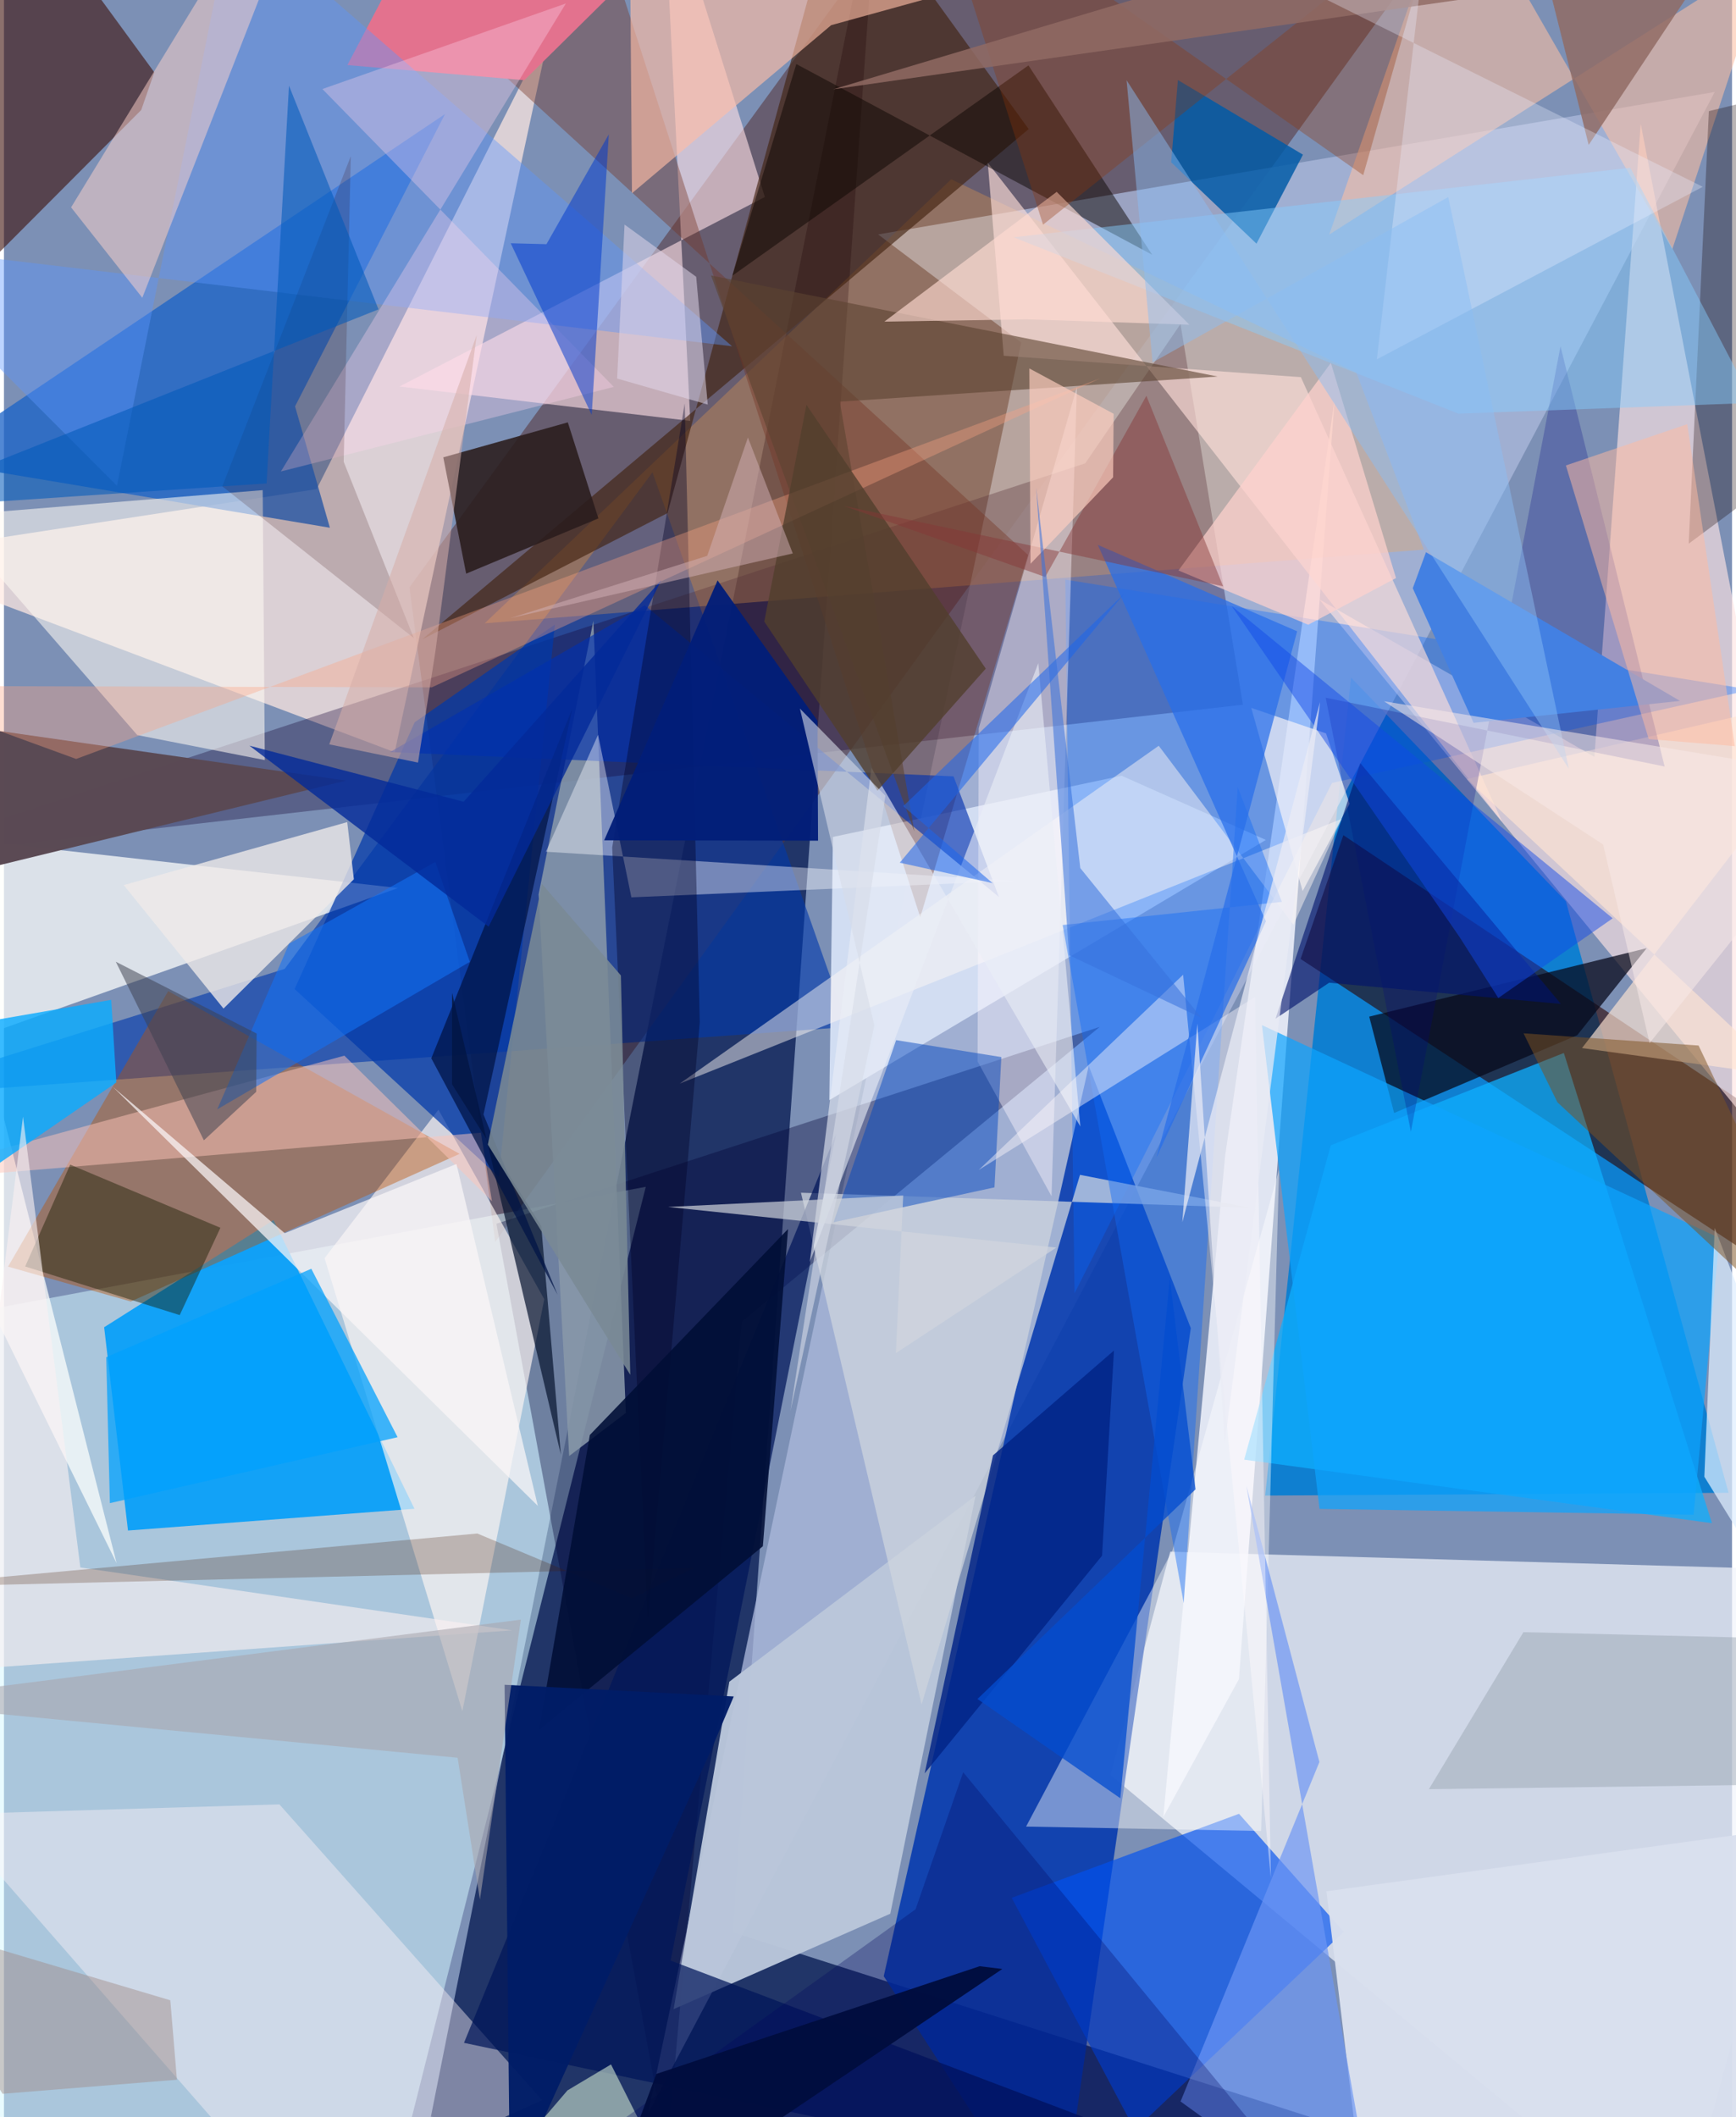 <svg xmlns="http://www.w3.org/2000/svg" width="228" height="278" viewBox="0 0 836 1024"><path fill="#7c90b5" d="M0 0h836v1024H0z"/><path fill="#0c1f56" fill-opacity=".808" d="M825.93 1086L352.592 934.54 422.905-62 206.533 1023.805z"/><path fill="#f1f4fb" fill-opacity=".714" d="M898 760.002L809.187 1086 535.264 858.51 564.2 750.506z"/><path fill="#57383e" fill-opacity=".576" d="M196.166 284.058L443.118-54.72 716.61-62 237.646 600.689z"/><path fill="#d5f8ff" fill-opacity=".522" d="M-62 1086V643.568l372.494-69.547L181.745 1086z"/><path fill="#027dd3" fill-opacity=".886" d="M834.327 722.02l-78.715-286.108L651.67 327.725 610.142 723.35z"/><path fill="#abb8db" fill-opacity=".773" d="M492.107 165.637l-180.524 856.589L827.639 44.482l-404.743 68.892z"/><path fill="#0036ae" fill-opacity=".851" d="M574.16 642.384l-49.37-126.823-99.175 440.26L509.627 1086z"/><path fill="#0fa1f7" fill-opacity=".976" d="M60.003 740.259l-11.535-98.315 81.954-51.836 68.175 139.626z"/><path fill="#ffe8e2" fill-opacity=".722" d="M189.039 363.82l75.585-351.914-113.352 224.656L-62 269.287z"/><path fill="#2a0200" fill-opacity=".6" d="M844.382 535.329l43.6 99.88-260.717-171.394 20.7-59.874z"/><path fill="#003aab" fill-opacity=".616" d="M-62 530.565l470.288-33.882-94.543-268.26L135.798 468.62z"/><path fill="#ffe4e3" fill-opacity=".643" d="M769.416 366.051l-133.069-76.15L898 608.783 791.82 59.965z"/><path fill="#eef0fa" fill-opacity=".878" d="M590.744 559.31l-29.88 319.511 36.583-66.676 46.274-618.68z"/><path fill="#fefffc" fill-opacity=".733" d="M-34.673 404.228l225.352 25.27L-62 519.293l116.496 236.74z"/><path fill="#150032" fill-opacity=".329" d="M599.37 340.83l-30.187-184.102-46.084 67.365L-62 416.11z"/><path fill="#d2ddf2" fill-opacity=".988" d="M401.026 404.799l139.683-29.603 69.771 31.039-211.19 125.861z"/><path fill="#0467ff" fill-opacity=".349" d="M517.903 625.534l124.584-246.86 202.806-45.067-331.853-53.278z"/><path fill="#fedfe7" fill-opacity=".612" d="M368.1 95.27l-176.772 91.669 140.693 16.644L318.752-62z"/><path fill="#0051ef" fill-opacity=".663" d="M597.48 877.273l50.695 57.085-101.096 95.864L487.525 917.9z"/><path fill="#000233" fill-opacity=".353" d="M530.108 496.67l-291.873 95.21 82.54 448.753 36.173-401.373z"/><path fill="#1c64c7" fill-opacity=".765" d="M140.821 196.536l72.552-141.382-249.4 167.656 193.699 32.44z"/><path fill="#bbc8db" fill-opacity=".961" d="M350.912 813.383l119.102-89.947L428.78 925.6l-104.81 46.15z"/><path fill="#fff5f2" fill-opacity=".659" d="M155.111 608.528l66.65 219.137 39.626-199.29-51.186-91.633z"/><path fill="#bc5102" fill-opacity=".412" d="M1.971 612.631L79.453 479.36l140.96 78.727-159.059 71.404z"/><path fill="#8898a9" fill-opacity=".875" d="M285.133 300.27l15.718 383.11-27.417 20.848-14.784-271.654z"/><path fill="#3b0f07" fill-opacity=".592" d="M66.405 53.208L-62 182 1.83-62l70.9 96.977z"/><path fill="#ffa642" fill-opacity=".278" d="M458.245 86.722l-225.67 214.746 454.326-35.643-32.7-85.677z"/><path fill="#40200e" fill-opacity=".627" d="M405.739-62l89.986 124.436-293.491 246.89L321.02 248.16z"/><path fill="#0eafff" fill-opacity=".749" d="M641.909 553.933l112.725-44.645 71.639 227.42-226.29-30.733z"/><path fill="#fff4f9" fill-opacity=".42" d="M140.132 1069.716l120.242-53.896L133.25 872.71l-161.041 4.84z"/><path fill="#dae1ef" fill-opacity=".965" d="M866.644 883.61L882.638 1086l-225.314-25.683-17.547-145.568z"/><path fill="#fcbea3" fill-opacity=".573" d="M702.233-62l-61.119 175.472L854.125-22.14 807.11 120.477z"/><path fill="#07091a" fill-opacity=".733" d="M761.083 500.714l-88.557 37.604-12.046-46.611 134.231-33.109z"/><path fill="#763523" fill-opacity=".404" d="M443.283 443.639L280.298-62l-100.55 41.53 315.669 288.898z"/><path fill="#2a1d1d" fill-opacity=".882" d="M223.602 277.458L212.535 221.2l60.247-16.919 14.8 46.447z"/><path fill="#fef9f3" fill-opacity=".565" d="M-27.718 249.523l152.89-12.46 1.018 130.565-61.717-12.108z"/><path fill="#cdd4de" fill-opacity=".749" d="M520.56 568.233l82.257 15.923-217.246-7.278 58.366 247.475z"/><path fill="#0038a9" fill-opacity=".714" d="M239.399 569.218l27.126-267.125-67.844 47.267-58.069 129.004z"/><path fill="#ffdfd9" fill-opacity=".635" d="M475.935 78.686l248.897 318.878-97.414-215.145-143.759-10.35z"/><path fill="#5b4a54" fill-opacity=".996" d="M-62 345.001v54.987l53.518 19.982 173.987-42.415z"/><path fill="#001659" fill-opacity=".718" d="M222.551 988.055L686.038 1086l-363.54-137.741 80.072-399.903z"/><path fill="#fff" fill-opacity=".424" d="M616.856 565.681l-8.654 319.898-113.729-2.125 70.754-133.481z"/><path fill="#e3728e" fill-opacity=".992" d="M353.801-62H215.266l-49.12 93.485 85.602 7.301z"/><path fill="#ffbda5" fill-opacity=".635" d="M302.606-62h366.572L400.181 12.18 303.8 93.484z"/><path fill="#5b95ff" fill-opacity=".408" d="M110.478-42.72L54.683 234.961-62 118.21l414.241 49.266z"/><path fill="#0030af" fill-opacity=".627" d="M459.39 375.5l-272.608-11.744 123.2-71.003 171.35 141.082z"/><path fill="#ffd3cb" fill-opacity=".502" d="M147.5-62h-15.893L32.473 100.294l34.454 43.727z"/><path fill="#fff9f5" fill-opacity=".471" d="M623.813 447.276l-65.166-86.583-231.689 163.385 320.248-128.045z"/><path fill="#ffc5ba" fill-opacity=".498" d="M164.683 510.585l71.395 70.41-5.353-33.145L-62 572.262z"/><path fill="#07132e" fill-opacity=".698" d="M259.916 592.932l-43.154-68.483.012-44.265 52.634 223.329z"/><path fill="#171d00" fill-opacity=".443" d="M10.261 612.558l21.782-49.263 72.675 30.541-19.69 42.24z"/><path fill="#5c4331" fill-opacity=".6" d="M404.357 194.29l182.78-12.176-245.08-48.885L440.42 402.17z"/><path fill="#0f69f8" fill-opacity=".427" d="M618.231 436.203l-21.37-55.494-26.13 394.68-58.547-327.99z"/><path fill="#fff9ff" fill-opacity=".416" d="M471.013 513.362l35.771 65.214 12.29-391.427-47.491 165.094z"/><path fill="#0cacff" fill-opacity=".816" d="M54.354 523.585l-2.466-39.995-75.517 13.126L-62 603.763z"/><path fill="#f9f8ff" fill-opacity=".412" d="M262.177 411.952l226.702 14.102-185.35 7.961-16.118-78.628z"/><path fill="#f0eae9" fill-opacity=".78" d="M106.211 487.804L57.958 428.08l108.105-30.46 3.22 27.649z"/><path fill="#005aa7" fill-opacity=".831" d="M564.668 78.483l41.265 39.366 22.485-43.042L567.91 38.71z"/><path fill="#0ea5ff" fill-opacity=".706" d="M817.402 732.621l-180.964-2.82-27.865-233.992L829.85 598.744z"/><path fill="#0145be" fill-opacity=".478" d="M482.51 511.283l-50.903-8.21-30.271 88.098 77.847-16.88z"/><path fill="#ffe5d2" fill-opacity=".655" d="M861.17 520.416l-97.755-13.503L898 332.638l-190.306 44.137z"/><path fill="#000026" fill-opacity=".384" d="M294.25 409.934l17.248 373.99 25.12-289.522-7.282-299.262z"/><path fill="#0b0500" fill-opacity=".482" d="M555.474 123.21L383.31 30.967l-30.935 102.376L495.624 31.626z"/><path fill="#deeeff" fill-opacity=".718" d="M898 836.23v-59.023l-70.384-183.304-5.013 120.338z"/><path fill="#faf0f1" fill-opacity=".612" d="M-23.963 807.845L9.214 540.1l27.743 218.03 208.791 30.4z"/><path fill="#6d96f5" fill-opacity=".682" d="M601.038 718.645L665.467 1086l-96.261-69.594L636.38 852.21z"/><path fill="#022485" fill-opacity=".824" d="M531.234 752.423l5.758-99.216-58.518 50.707L445.4 857.717z"/><path fill="#000082" fill-opacity=".239" d="M639.439 337.473l163.94 33.249-50.366-203.206-72.385 379.868z"/><path fill="#130100" fill-opacity=".29" d="M898 35.982l-73.206 17.765-9.757 209.202 42.64-31.656z"/><path fill="#86cdff" fill-opacity=".459" d="M786.785 81.142l-298.39 33.615 215.237 85.314 142.661-5.214z"/><path fill="#d6eed5" fill-opacity=".573" d="M208.406 1086l64.215-74.962 21.057-12.557L337.62 1086z"/><path fill="#ffdbd2" fill-opacity=".643" d="M573.47 157.053l-64.18-64.258-83.367 62.76 68.642-1.107z"/><path fill="#eaeef7" fill-opacity=".596" d="M520.722 544.823L419.646 371.325 389.822 610.45l110.562-289.687z"/><path fill="#923707" fill-opacity=".325" d="M694.08-43.545l-36.5 128.277L448.475-62l54.207 170.66z"/><path fill="#ffd5ee" fill-opacity=".333" d="M133.973 228.03L271.84 1.675l-117.78 41.39 140.966 144.056z"/><path fill="#4380e2" d="M681.542 284.505l6.394-17.426 122.885 71.924-99.85 10.615z"/><path fill="#fffbfe" fill-opacity=".427" d="M612.92 908.39l-7.728-426.164-133.662 83.68 98.916-94.473z"/><path fill="#faf6f7" fill-opacity=".718" d="M135.852 596.459l83.06-33.471 39.36 165.36L52.7 525.698z"/><path fill="#0139cd" fill-opacity=".514" d="M284.341 200.677l8.269-135.712-30.161 53.133-17.292-.448z"/><path fill="#fca382" fill-opacity=".357" d="M207.002 332.438l323.226-149.385L34.925 367.08-62 331.727z"/><path fill="#011346" fill-opacity=".737" d="M231.983 539.051l43.02-196.48-68.272 169.295 61.1 114.363z"/><path fill="#1373f8" fill-opacity=".553" d="M137.957 456.411l70.733-39.513 16.684 48.303-122.211 71.363z"/><path fill="#7d5321" fill-opacity=".514" d="M819.81 505.684l-84.68-5.899 16.393 33.351L898 669.74z"/><path fill="#481c03" fill-opacity=".243" d="M303.763 772.971l30.513-14.636-391.345 9.504 286.064-26.133z"/><path fill="#fff9f7" fill-opacity=".639" d="M639.587 354.723l-36.177-12.35 24.858 88.611 22.715-42.229z"/><path fill="#276eea" fill-opacity=".718" d="M610.514 445.59l-53.029 114.407 68.124-254.664-96.443-41.802z"/><path fill="#939faa" fill-opacity=".424" d="M735.068 789.415l-45.73 75.948L898 862.623v-69.215z"/><path fill="#00126c" fill-opacity=".612" d="M641.089 475.31l-25.933 17.394 41.02-123.595 97.044 116.472z"/><path fill="#034dd0" fill-opacity=".761" d="M576.45 720.333L470.95 821.75l69.116 48.007 23.93-251.536z"/><path fill="#916b64" fill-opacity=".835" d="M734.905-56.549l31.739 126.644 58.1-87.434-423.533 60.52z"/><path fill="#000e36" fill-opacity=".882" d="M283.44 694.03l95.878-99.587-12.184 153.425-108.224 88.755z"/><path fill="#310400" fill-opacity=".176" d="M105.641 235.231l92.63 73.37-33.92-85.29 3.45-147.78z"/><path fill="#ffd2cd" fill-opacity=".71" d="M568.192 275.914l73.72-100.374 31.527 104.044-42.476 22.58z"/><path fill="#00045f" fill-opacity=".29" d="M652.167 1086h-437.55l226.388-162.53 23.043-66.303z"/><path fill="#021e79" fill-opacity=".953" d="M393.589 348.617l-48.36-67.898-54.86 125.714 103.464.18z"/><path fill="#0059ba" fill-opacity=".565" d="M181.2 149.626L-62 246.536l189.048-12.72L137.89 41.45z"/><path fill="#1148e7" fill-opacity=".475" d="M722.922 482.69l-18.575-29.229-110.446-160.38 184.364 151.073z"/><path fill="#1a66ec" fill-opacity=".537" d="M478.283 427.147l-43.237-37.232L541.778 287.32l-108.41 129.935z"/><path fill="#513e2d" fill-opacity=".788" d="M367.812 300.621l20.411-104.8 86.756 127.582-52.37 59.024z"/><path fill="#011d67" fill-opacity=".961" d="M342.01 846.65l-97.208 213.998-2.61-245.779 110.857 5.65z"/><path fill="#863637" fill-opacity=".451" d="M589.81 283.597l-37.14-92.172-48.929 87.64-97.319-34.348z"/><path fill="#ffbaa0" fill-opacity=".506" d="M814.333 205.15l23.016 155.753-41.652-3.437-40.078-132.342z"/><path fill="#ebeeff" fill-opacity=".314" d="M566.747-36.542l122.088-1.503-24.67 211.847 157.656-83.45z"/><path fill="#d2d6de" fill-opacity=".682" d="M509.085 603.42L431.5 654.443l3.53-76.22-113.749 5.536z"/><path fill="#d6dce7" fill-opacity=".588" d="M426.42 384.857L380.5 682.345l40.576-186.413-36.012-153.22z"/><path fill="#798994" fill-opacity=".875" d="M260.285 427.53l38.17 44.257 4.543 193.158-68.919-111.36z"/><path fill="#ffcebf" fill-opacity=".663" d="M536.573 230.853l-39.944 41.815-.575-94.473 40.783 21.941z"/><path fill="#00a1fd" fill-opacity=".733" d="M51.239 727.018l139.19-31.895-41.735-81.465-99.22 42.757z"/><path fill="#a08985" fill-opacity=".447" d="M80.472 967.468l3.208 38.428-84.358 6.808-53.792-85.43z"/><path fill="#3771dd" fill-opacity=".549" d="M515.289 461.994l64.129 30.397-58.72-72.526-21.342-184.126z"/><path fill="#a9a6ac" fill-opacity=".569" d="M219.472 850.168L-62 823.286l312.074-39.939-19.817 135.401z"/><path fill="#032a99" fill-opacity=".796" d="M234.471 448.19l-115.713-87.527L222.39 387.77l95.687-107.292z"/><path fill="#8bbef4" fill-opacity=".471" d="M543.097 38.804l12.561 136.5L698.71 95.315l58.332 276.5z"/><path fill="#e1d8ec" fill-opacity=".518" d="M296.645 183.09l3.576-74.48 34.663 25.262 5.593 61.803z"/><path fill="#d1b1b7" fill-opacity=".506" d="M359.908 211.603l21.7 56.08-136.627 31.294 95.246-30.147z"/><path fill="#3d4150" fill-opacity=".518" d="M96.72 551.534l25.303-23.445.222-28.21-68.14-34.723z"/><path fill="#000d3e" fill-opacity=".965" d="M284.734 1086l30.868-82.907 156.428-52.1 10.947 1.33z"/><path fill="#eaebf5" fill-opacity=".725" d="M590.607 697.927L636.68 339.59l-66.615 251.536 7.258-96.004z"/><path fill="#d6ada7" fill-opacity=".549" d="M208.72 315.094l-8.406 53.745-42.947-8.818L228.7 162.046z"/><path fill="#f7e8e7" fill-opacity=".537" d="M773.635 408.453l22.49 96.048L898 377.193l-230.37-38.018z"/></svg>
